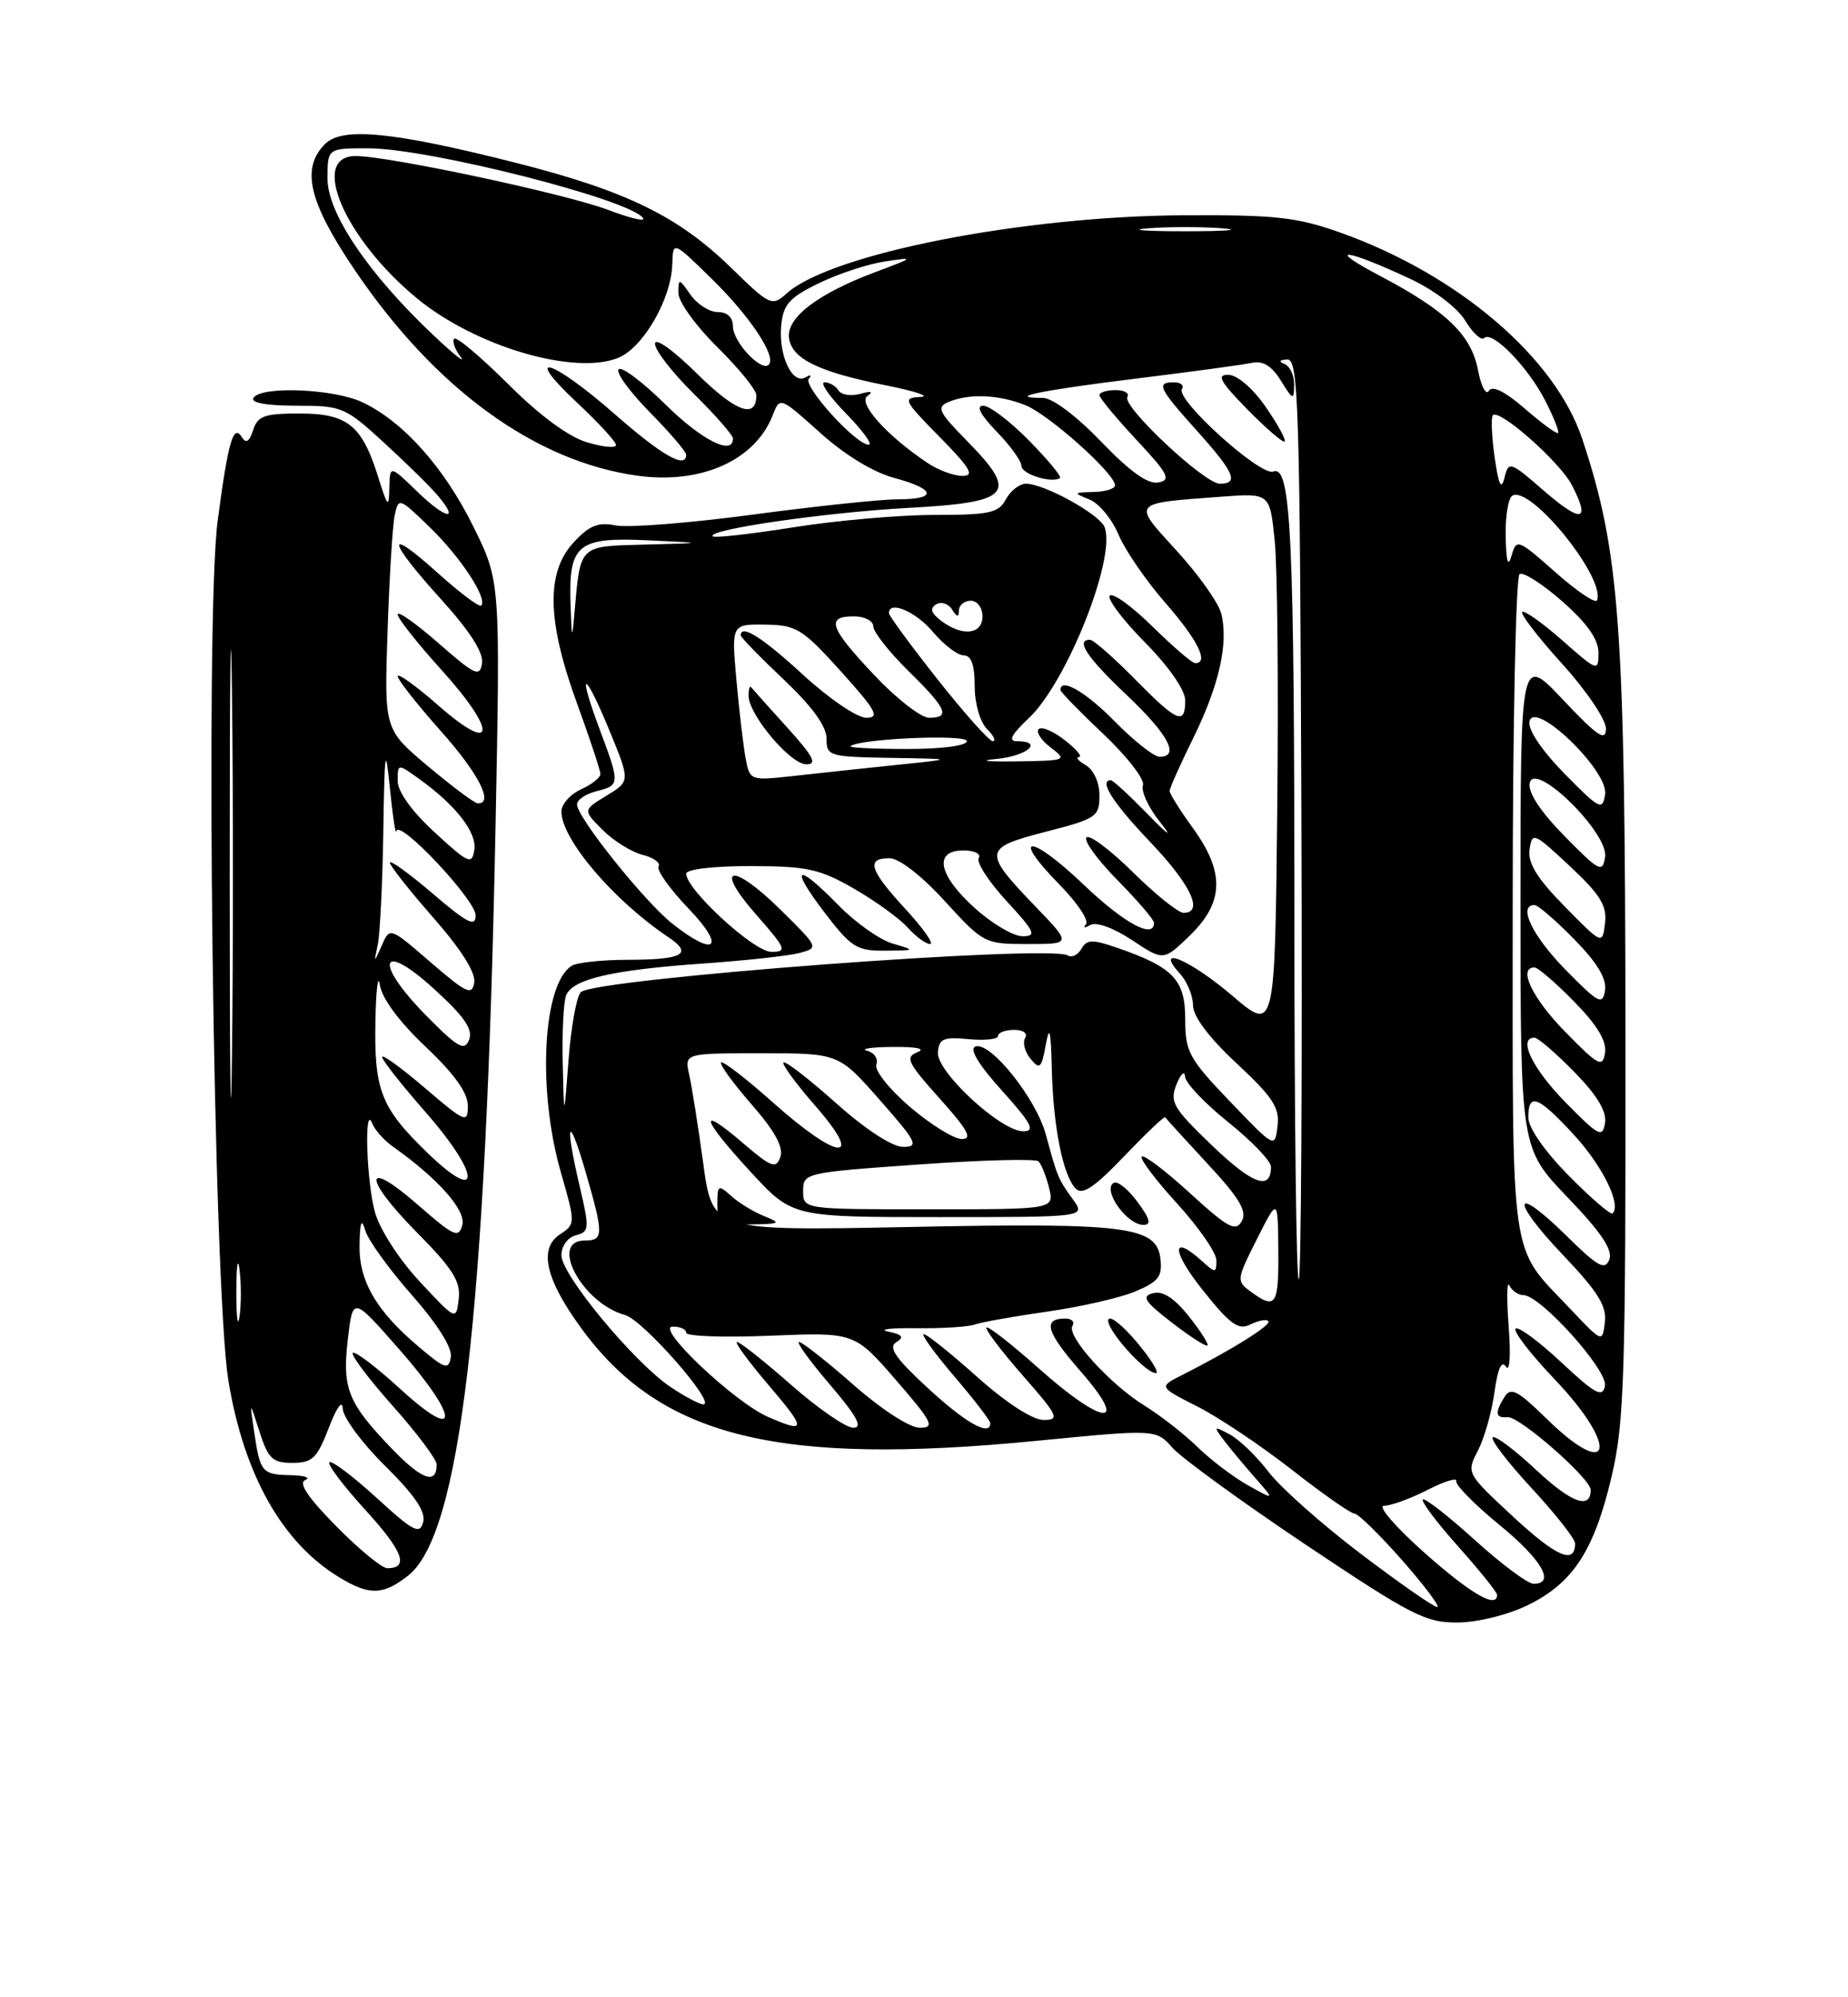 <?xml version="1.0" encoding="UTF-8" standalone="no"?>
<!DOCTYPE svg PUBLIC "-//W3C//DTD SVG 1.1//EN" "http://www.w3.org/Graphics/SVG/1.1/DTD/svg11.dtd" >
<svg xmlns="http://www.w3.org/2000/svg" xmlns:xlink="http://www.w3.org/1999/xlink" version="1.1" viewBox="0 0 237 256">
 <g >
 <path fill="currentColor"
d=" M 195.99 205.71 C 201.77 202.87 204.46 198.71 206.70 189.18 C 208.31 182.32 208.50 176.30 208.46 132.50 C 208.42 80.08 207.74 70.80 202.93 56.29 C 199.46 45.84 187.04 35.23 172.00 29.85 C 166.37 27.84 163.69 27.54 152.00 27.59 C 131.18 27.68 106.50 32.53 100.86 37.63 C 99.01 39.30 98.74 39.18 93.72 34.28 C 86.95 27.69 80.24 24.43 66.05 20.84 C 50.39 16.88 43.90 16.25 41.69 18.45 C 38.56 21.58 39.59 25.91 45.55 34.69 C 55.84 49.86 68.63 59.15 81.73 60.97 C 89.94 62.11 96.89 58.99 99.12 53.16 C 100.01 50.85 100.07 50.88 105.17 55.46 C 108.32 58.30 112.00 60.54 114.66 61.25 C 120.05 62.70 120.26 64.00 115.11 64.00 C 112.97 64.00 104.61 64.88 96.54 65.96 C 88.47 67.04 80.57 67.66 78.99 67.35 C 76.71 66.89 75.59 67.34 73.56 69.53 C 70.01 73.37 70.14 79.58 74.00 90.16 C 75.65 94.68 77.00 98.76 77.00 99.21 C 77.00 99.67 75.88 100.56 74.50 101.18 C 73.12 101.81 72.00 103.09 72.00 104.02 C 72.00 107.56 78.66 115.38 85.66 120.08 C 88.93 122.26 87.66 123.00 80.58 123.02 C 77.24 123.02 73.97 123.37 73.31 123.79 C 69.61 126.14 68.89 139.64 71.91 150.19 C 73.82 156.86 73.82 156.88 71.79 158.23 C 69.06 160.04 69.96 163.97 74.55 170.25 C 84.75 184.22 99.70 187.92 132.88 184.68 C 148.25 183.18 148.25 183.18 150.38 185.58 C 151.54 186.89 159.23 192.48 167.46 197.99 C 181.03 207.07 182.84 208.00 186.96 207.96 C 189.54 207.94 193.43 206.97 195.99 205.71 Z  M 52.34 201.95 C 59.04 196.68 62.31 168.63 63.55 106.00 C 64.17 74.50 64.17 74.50 60.71 67.50 C 56.98 59.93 51.73 54.05 46.50 51.57 C 42.83 49.82 33.46 49.44 32.50 51.00 C 32.11 51.62 34.17 52.00 37.98 52.00 C 43.87 52.00 44.27 52.17 49.26 56.75 C 52.11 59.36 55.20 62.40 56.13 63.50 C 59.02 66.91 57.16 66.55 53.49 62.99 C 50.00 59.61 50.00 59.61 49.93 62.55 C 49.87 65.19 49.73 65.05 48.51 61.17 C 46.43 54.50 44.57 53.00 38.41 53.00 C 33.90 53.00 33.04 53.31 32.46 55.13 C 31.99 56.60 31.55 56.89 31.03 56.05 C 29.93 54.27 29.27 56.52 27.92 66.71 C 26.27 79.09 27.35 165.22 29.30 177.01 C 31.29 189.03 36.17 197.70 43.46 202.14 C 47.36 204.52 49.12 204.48 52.34 201.95 Z  M 174.48 199.13 C 169.52 195.37 164.22 190.66 162.69 188.66 C 161.17 186.66 158.92 184.50 157.71 183.85 C 155.64 182.75 155.59 182.79 156.95 184.59 C 157.75 185.64 159.55 187.80 160.95 189.40 C 163.50 192.30 163.50 192.30 160.09 190.40 C 158.21 189.35 155.29 187.14 153.59 185.48 C 151.89 183.82 148.84 181.44 146.82 180.19 C 142.35 177.44 136.74 171.24 137.54 169.94 C 137.86 169.42 137.44 169.00 136.62 169.00 C 133.66 169.00 134.17 170.73 138.63 175.82 C 144.96 183.07 141.51 182.78 133.20 175.37 C 129.74 172.29 126.73 169.94 126.51 170.15 C 126.30 170.37 128.38 173.12 131.14 176.27 C 135.73 181.50 135.96 182.00 133.83 182.00 C 132.42 181.99 129.06 179.82 125.34 176.50 C 121.95 173.47 118.86 171.00 118.47 171.00 C 118.08 171.00 119.84 173.43 122.38 176.41 C 124.92 179.38 127.00 182.08 127.00 182.41 C 127.00 184.16 123.88 182.42 119.02 177.94 C 114.84 174.09 113.88 172.69 114.94 172.04 C 115.99 171.39 115.74 171.06 113.91 170.67 C 112.59 170.39 114.20 170.20 117.50 170.24 C 120.80 170.28 124.17 170.07 125.00 169.77 C 125.83 169.47 129.99 168.73 134.25 168.12 C 138.51 167.52 143.61 166.36 145.57 165.54 C 148.58 164.28 149.09 163.62 148.82 161.33 C 148.33 157.18 144.52 156.70 116.44 157.27 C 91.37 157.77 91.37 157.77 90.19 149.13 C 89.54 144.39 88.73 139.26 88.39 137.75 C 87.77 135.00 87.77 135.00 97.66 135.00 C 107.56 135.00 107.56 135.00 112.84 141.00 C 117.60 146.41 117.89 147.00 115.81 147.00 C 114.42 146.99 110.98 144.75 107.20 141.37 C 103.74 138.29 100.72 135.95 100.48 136.18 C 100.25 136.41 102.11 138.94 104.61 141.80 C 110.96 149.06 107.52 148.79 99.20 141.37 C 95.74 138.29 92.72 135.95 92.48 136.18 C 92.25 136.41 94.01 138.83 96.38 141.55 C 99.38 144.98 100.51 147.05 100.08 148.29 C 99.52 149.86 98.94 149.64 95.22 146.46 C 89.40 141.47 89.93 143.34 96.31 150.25 C 101.62 156.00 101.62 156.00 120.43 156.00 C 139.24 156.00 139.24 156.00 137.61 153.75 C 135.72 151.15 135.60 150.86 134.13 145.43 C 132.87 140.79 127.04 133.49 125.10 134.13 C 124.26 134.41 125.45 136.40 128.49 139.78 C 132.31 144.02 132.82 145.00 131.23 145.00 C 128.35 145.00 120.10 137.38 120.28 134.89 C 120.42 133.13 120.99 132.88 124.22 133.19 C 126.30 133.39 128.00 133.20 128.00 132.78 C 128.00 132.35 128.93 132.00 130.06 132.00 C 131.23 132.00 131.84 132.45 131.47 133.04 C 131.12 133.62 131.43 134.82 132.16 135.71 C 133.34 137.14 133.57 136.93 134.12 133.91 C 134.59 131.29 134.77 132.01 134.89 137.00 C 135.07 144.45 136.33 150.74 137.98 152.37 C 138.82 153.21 140.41 152.14 144.17 148.20 C 146.96 145.29 149.32 143.04 149.43 143.20 C 149.53 143.37 151.99 146.06 154.89 149.19 C 158.97 153.58 159.96 155.25 159.25 156.52 C 158.47 157.92 157.50 157.39 152.63 152.95 C 149.50 150.08 146.70 147.96 146.42 148.24 C 146.15 148.52 148.19 151.23 150.96 154.26 C 153.73 157.30 156.00 160.57 156.00 161.55 C 156.00 163.19 155.88 163.20 154.17 161.65 C 150.18 158.04 150.22 160.30 154.24 165.35 C 157.75 169.75 158.82 170.53 160.34 169.77 C 161.35 169.26 162.39 169.06 162.66 169.33 C 163.13 169.80 157.94 173.04 151.55 176.27 C 148.60 177.76 148.60 177.76 153.57 180.28 C 156.31 181.67 161.76 185.32 165.70 188.40 C 169.63 191.48 173.24 194.00 173.70 194.00 C 174.17 194.00 176.93 196.70 179.84 200.00 C 182.74 203.30 184.75 205.99 184.31 205.98 C 183.86 205.97 179.44 202.89 174.48 199.13 Z  M 145.81 172.05 C 143.99 169.88 142.34 168.56 142.14 169.13 C 141.75 170.26 146.85 176.00 148.24 176.00 C 148.72 176.00 147.63 174.22 145.81 172.05 Z  M 152.45 168.70 C 150.60 166.37 149.11 165.42 147.87 165.75 C 146.35 166.14 146.76 166.80 150.26 169.50 C 152.59 171.30 154.66 172.63 154.85 172.46 C 155.04 172.28 153.96 170.59 152.45 168.70 Z  M 98.02 155.88 C 96.66 155.34 94.74 154.17 93.77 153.29 C 92.12 151.80 92.00 151.87 92.00 154.35 C 92.00 156.81 92.30 157.00 96.25 156.94 C 100.08 156.88 100.26 156.78 98.02 155.88 Z  M 145.87 154.04 C 144.67 152.41 143.30 151.32 142.82 151.61 C 141.34 152.53 144.52 157.00 146.65 157.00 C 147.69 157.00 147.48 156.21 145.87 154.04 Z  M 182.66 199.00 C 178.94 195.69 176.62 193.00 177.49 193.00 C 178.37 193.00 180.87 192.09 183.05 190.98 C 185.23 189.86 186.90 189.35 186.76 189.83 C 186.62 190.31 189.09 192.82 192.25 195.41 C 197.73 199.89 199.54 203.00 196.67 203.00 C 195.94 203.00 192.54 200.47 189.13 197.38 C 185.71 194.28 182.71 191.95 182.47 192.19 C 182.23 192.44 184.27 195.15 187.02 198.23 C 189.76 201.30 192.00 204.09 192.00 204.41 C 192.00 206.25 188.63 204.30 182.66 199.00 Z  M 194.09 194.43 C 188.06 188.84 188.04 188.81 189.54 185.93 C 190.36 184.34 191.32 180.97 191.66 178.44 C 192.08 175.40 192.58 174.30 193.14 175.18 C 193.62 175.93 193.77 173.71 193.48 170.00 C 193.21 166.43 193.25 164.06 193.57 164.75 C 193.90 165.44 194.71 166.00 195.37 166.00 C 197.55 166.00 206.22 175.64 205.83 177.63 C 205.52 179.19 204.60 178.70 200.22 174.60 C 197.33 171.90 194.70 169.97 194.37 170.30 C 194.04 170.63 196.29 173.55 199.38 176.79 C 207.72 185.54 206.70 190.04 198.25 181.75 C 194.69 178.26 193.76 177.77 192.98 179.00 C 191.67 181.07 191.77 181.80 193.34 181.64 C 194.82 181.48 204.00 189.51 204.00 190.96 C 204.00 193.54 201.52 192.63 197.00 188.40 C 194.23 185.81 191.73 183.94 191.43 184.23 C 191.14 184.53 193.39 187.47 196.45 190.77 C 199.50 194.07 202.00 197.24 202.00 197.82 C 202.00 200.58 199.64 199.57 194.09 194.43 Z  M 98.48 181.60 C 94.20 179.74 83.99 170.09 86.25 170.04 C 87.21 170.02 88.00 170.37 88.00 170.82 C 88.00 171.28 92.86 171.45 98.80 171.20 C 109.59 170.76 109.59 170.76 114.90 176.88 C 119.60 182.30 119.94 183.00 117.96 183.00 C 116.67 183.00 113.06 180.66 109.46 177.50 C 106.01 174.47 102.87 172.00 102.47 172.00 C 102.08 172.00 103.87 174.47 106.46 177.50 C 109.91 181.54 110.70 183.00 109.44 183.00 C 108.49 183.00 104.90 180.53 101.46 177.50 C 98.01 174.47 94.89 172.00 94.52 172.00 C 94.15 172.00 95.96 174.47 98.54 177.50 C 103.46 183.25 103.45 183.77 98.48 181.60 Z  M 85.96 177.75 C 81.27 174.58 72.00 163.39 72.00 160.90 C 72.00 159.71 72.80 158.60 73.85 158.33 C 75.58 157.88 75.61 157.47 74.37 152.17 C 72.41 143.86 72.84 142.47 75.04 150.00 C 77.44 158.25 77.44 159.00 75.00 159.00 C 70.33 159.00 74.70 167.07 80.16 168.55 C 82.46 169.17 91.95 180.00 90.20 180.00 C 89.70 180.00 87.80 178.99 85.96 177.75 Z  M 201.43 167.81 C 193.49 159.42 194.00 162.94 194.00 116.09 C 194.00 93.01 194.40 73.87 194.88 73.58 C 195.36 73.28 197.84 74.86 200.38 77.10 C 203.56 79.90 205.00 81.95 205.00 83.67 C 205.00 86.11 204.88 86.07 200.35 82.07 C 197.79 79.82 195.48 78.19 195.22 78.44 C 194.96 78.70 197.28 81.71 200.38 85.13 C 203.51 88.59 205.98 92.26 205.96 93.42 C 205.93 95.09 204.85 94.35 200.46 89.70 C 195.00 83.91 195.00 83.91 195.00 115.54 C 195.00 147.17 195.00 147.17 201.02 153.45 C 205.35 157.95 206.86 160.20 206.39 161.44 C 205.83 162.87 204.93 162.37 200.89 158.39 C 193.99 151.60 193.63 153.71 200.46 160.87 C 204.92 165.55 206.08 167.41 205.82 169.47 C 205.50 172.11 205.50 172.11 201.43 167.81 Z  M 160.44 165.58 C 158.54 164.19 158.56 164.06 161.19 158.83 C 163.88 153.50 163.88 153.50 163.94 160.25 C 164.00 167.32 163.62 167.90 160.44 165.58 Z  M 166.00 118.15 C 166.00 68.45 165.58 59.56 163.29 60.44 C 161.65 61.07 150.74 51.22 151.58 49.87 C 151.88 49.39 151.42 49.00 150.56 49.00 C 148.23 49.00 148.58 49.74 153.50 55.21 C 158.30 60.55 158.93 62.00 156.44 62.00 C 154.46 62.00 143.85 52.05 144.58 50.87 C 144.88 50.39 144.19 50.00 143.06 50.00 C 141.93 50.00 141.00 50.29 141.00 50.65 C 141.00 51.00 143.14 53.58 145.75 56.38 C 149.84 60.76 150.23 61.52 148.56 61.84 C 147.22 62.10 144.92 60.46 141.22 56.61 C 138.06 53.32 134.97 51.00 133.75 51.00 C 128.82 51.00 133.41 50.04 145.51 48.55 C 152.65 47.67 159.42 46.75 160.54 46.51 C 161.96 46.20 163.09 46.89 164.26 48.78 C 165.83 51.31 165.95 51.34 165.97 49.33 C 165.99 48.14 165.44 46.94 164.75 46.66 C 163.94 46.34 164.06 46.13 165.09 46.08 C 166.53 46.01 166.71 51.72 166.90 105.00 C 167.02 137.45 166.87 164.00 166.56 164.00 C 166.25 164.00 166.00 143.37 166.00 118.15 Z  M 162.31 52.14 C 160.68 49.78 158.68 48.06 157.54 48.04 C 155.97 48.01 156.46 48.89 159.98 52.48 C 162.40 54.94 164.54 56.79 164.75 56.58 C 164.96 56.38 163.86 54.38 162.31 52.14 Z  M 201.19 150.69 C 198.08 147.54 196.00 144.55 196.00 143.22 C 196.00 139.99 197.25 140.46 201.84 145.44 C 205.51 149.43 207.96 154.38 206.81 155.52 C 206.58 155.76 204.05 153.59 201.19 150.69 Z  M 103.00 152.65 C 103.00 150.34 103.24 150.29 117.75 149.26 C 125.86 148.68 132.81 148.50 133.18 148.85 C 133.55 149.21 134.16 150.74 134.54 152.25 C 135.22 155.00 135.22 155.00 119.11 155.00 C 103.00 155.00 103.00 155.00 103.00 152.65 Z  M 155.43 146.81 C 150.43 142.01 149.98 141.24 150.88 138.99 C 151.43 137.62 151.92 137.18 151.98 138.00 C 152.04 138.82 154.55 141.46 157.55 143.86 C 160.55 146.26 163.00 148.82 163.00 149.55 C 163.00 152.67 160.62 151.80 155.43 146.81 Z  M 157.75 141.19 C 152.46 135.67 152.00 134.82 152.00 130.62 C 152.00 125.56 150.46 123.96 143.24 121.47 C 140.08 120.38 139.37 120.40 138.69 121.61 C 138.24 122.40 137.45 122.78 136.94 122.46 C 134.64 121.04 76.36 125.42 74.50 127.16 C 73.95 127.67 73.24 131.56 72.92 135.80 C 72.33 143.50 72.33 143.50 72.17 136.33 C 72.07 132.39 72.27 128.46 72.60 127.59 C 73.41 125.49 78.50 124.31 90.29 123.49 C 95.67 123.11 101.19 122.51 102.56 122.14 C 105.02 121.48 104.99 121.42 100.12 116.62 C 93.84 110.43 91.43 110.93 97.01 117.27 C 100.83 121.62 100.99 122.00 98.91 122.00 C 96.69 122.00 88.00 114.02 88.00 111.98 C 88.00 111.42 91.51 111.00 96.25 111.01 C 103.50 111.02 105.11 111.37 109.50 113.89 C 112.25 115.47 115.36 117.72 116.40 118.88 C 117.45 120.05 118.75 121.00 119.28 121.00 C 119.82 121.00 118.40 118.99 116.13 116.52 C 111.51 111.51 111.03 110.00 114.07 110.00 C 115.31 110.00 118.17 112.22 121.17 115.50 C 126.12 120.92 126.29 121.00 131.81 121.00 C 137.42 121.00 137.42 121.00 132.85 116.25 C 126.00 109.13 126.06 108.69 134.11 106.61 C 140.62 104.94 141.00 104.68 141.00 101.97 C 141.00 100.29 140.27 98.68 139.25 98.08 C 138.29 97.52 137.90 97.05 138.38 97.03 C 138.87 97.01 138.06 96.05 136.58 94.89 C 135.10 93.72 133.59 93.08 133.21 93.45 C 132.84 93.83 133.53 94.89 134.76 95.82 C 136.91 97.45 136.78 97.50 130.24 97.59 C 126.53 97.64 125.41 97.50 127.75 97.28 C 131.72 96.92 133.94 95.00 130.39 95.00 C 129.27 95.00 129.72 94.13 131.91 92.08 C 136.80 87.51 143.17 71.50 141.66 67.56 C 141.03 65.92 133.92 62.00 131.58 62.00 C 130.75 62.00 129.59 62.90 129.00 64.00 C 128.06 65.75 126.91 66.00 119.83 66.00 C 115.38 66.00 107.26 66.71 101.79 67.58 C 96.31 68.45 91.64 68.98 91.41 68.74 C 90.56 67.90 105.79 65.68 116.49 65.10 C 129.71 64.38 130.67 63.29 124.02 56.52 C 120.33 52.76 120.06 52.18 121.68 51.51 C 124.31 50.41 128.06 50.57 131.50 51.93 C 134.50 53.12 143.00 60.71 143.00 62.21 C 143.00 62.64 141.76 63.03 140.25 63.06 C 137.63 63.12 137.61 63.17 139.72 64.02 C 140.94 64.51 142.61 66.53 143.44 68.51 C 144.27 70.50 146.98 74.44 149.47 77.29 C 153.62 82.04 155.09 85.00 153.28 85.00 C 152.89 85.00 150.43 82.89 147.81 80.31 C 145.19 77.73 142.72 75.94 142.33 76.34 C 141.94 76.73 143.95 79.41 146.81 82.31 C 149.92 85.46 152.00 88.45 152.00 89.78 C 152.00 93.01 150.99 92.58 145.50 87.00 C 142.79 84.25 140.22 82.00 139.79 82.00 C 137.89 82.00 139.38 84.25 144.50 89.09 C 149.84 94.14 151.36 97.00 148.71 97.00 C 148.00 97.00 145.43 94.97 143.00 92.50 C 139.25 88.68 136.00 86.80 136.00 88.44 C 136.00 88.69 138.49 91.24 141.54 94.12 C 144.58 97.00 146.85 99.94 146.58 100.65 C 146.31 101.36 147.24 103.42 148.66 105.22 C 150.46 107.50 149.97 107.20 147.09 104.25 C 144.80 101.91 142.72 100.00 142.46 100.00 C 140.87 100.00 142.72 102.90 147.50 107.91 C 152.74 113.41 154.43 117.00 151.78 117.00 C 151.11 117.00 148.20 114.66 145.31 111.81 C 142.41 108.95 139.73 106.94 139.34 107.33 C 138.94 107.72 140.73 110.19 143.31 112.81 C 145.89 115.43 148.00 117.89 148.00 118.28 C 148.00 120.43 144.15 118.33 138.92 113.34 C 132.12 106.86 129.47 106.85 135.83 113.33 C 138.15 115.69 139.70 118.00 139.27 118.47 C 138.85 118.94 139.09 118.98 139.81 118.57 C 140.58 118.12 142.76 118.90 145.17 120.49 C 149.22 123.18 149.22 123.18 152.61 119.89 C 156.98 115.65 157.09 111.81 153.00 106.16 C 151.35 103.88 150.00 101.73 150.00 101.38 C 150.00 101.03 151.36 97.98 153.03 94.60 C 156.36 87.83 157.57 82.43 156.62 78.64 C 156.28 77.28 153.72 73.67 150.93 70.62 C 145.16 64.30 144.96 64.53 156.68 63.66 C 162.86 63.20 162.86 63.20 163.48 69.35 C 163.83 72.73 163.97 88.28 163.80 103.89 C 163.50 132.29 163.50 132.29 158.06 127.64 C 152.58 122.97 147.88 121.00 151.35 124.83 C 152.26 125.83 153.00 127.65 153.00 128.87 C 153.00 130.27 155.05 133.00 158.59 136.29 C 163.24 140.62 164.13 141.98 163.84 144.34 C 163.50 147.18 163.49 147.18 157.75 141.19 Z  M 114.48 120.94 C 112.83 120.46 109.70 118.25 107.53 116.03 C 102.12 110.49 101.18 110.97 105.73 116.94 C 109.16 121.43 109.87 121.88 113.50 121.85 C 117.43 121.82 117.45 121.81 114.48 120.94 Z  M 131.98 56.48 C 129.56 54.02 126.91 52.00 126.10 52.00 C 125.12 52.00 125.72 53.14 127.80 55.30 C 129.56 57.11 131.00 59.10 131.00 59.73 C 131.00 60.77 134.92 61.99 135.94 61.27 C 136.18 61.10 134.40 58.94 131.98 56.48 Z  M 116.69 141.87 C 114.01 139.57 112.11 137.17 112.39 136.44 C 112.66 135.71 112.13 134.92 111.19 134.68 C 110.26 134.43 111.75 134.21 114.50 134.19 C 117.55 134.16 118.78 134.42 117.66 134.86 C 116.04 135.50 116.38 136.20 120.50 140.79 C 124.12 144.82 124.77 146.00 123.34 145.99 C 122.33 145.99 119.34 144.13 116.69 141.87 Z  M 200.75 141.27 C 196.51 136.95 194.62 133.00 196.79 133.00 C 197.23 133.00 199.52 134.97 201.88 137.38 C 204.82 140.37 206.07 142.44 205.84 143.93 C 205.53 145.89 205.03 145.63 200.75 141.27 Z  M 200.75 132.27 C 196.51 127.95 194.62 124.00 196.79 124.00 C 197.23 124.00 199.52 125.97 201.88 128.38 C 204.82 131.37 206.07 133.44 205.84 134.93 C 205.53 136.89 205.03 136.63 200.75 132.27 Z  M 200.75 124.27 C 196.51 119.95 194.62 116.00 196.79 116.00 C 197.23 116.00 199.52 117.97 201.88 120.38 C 204.82 123.37 206.07 125.44 205.84 126.93 C 205.53 128.89 205.03 128.63 200.75 124.27 Z  M 86.26 118.42 C 82.67 115.59 74.00 104.76 74.00 103.10 C 74.00 102.51 75.12 101.76 76.50 101.41 C 79.53 100.65 79.53 100.50 76.90 93.47 C 73.98 85.65 74.93 85.80 78.17 93.66 C 80.83 100.13 80.83 100.13 77.79 101.98 C 74.74 103.83 74.74 103.83 77.29 106.38 C 78.68 107.77 80.99 109.21 82.41 109.57 C 83.83 109.92 84.75 110.59 84.46 111.06 C 84.18 111.52 85.90 113.95 88.30 116.45 C 93.12 121.48 91.78 122.77 86.26 118.42 Z  M 200.66 116.18 C 197.11 112.56 195.92 110.63 196.16 108.88 C 196.49 106.60 196.70 106.69 201.34 111.03 C 205.24 114.68 206.11 116.09 205.84 118.33 C 205.50 121.10 205.50 121.10 200.66 116.18 Z  M 125.00 116.38 C 120.31 112.14 119.70 109.00 123.56 109.00 C 124.97 109.00 125.85 109.44 125.52 109.98 C 125.18 110.51 126.79 112.99 129.08 115.48 C 132.74 119.45 132.99 120.00 131.13 120.00 C 129.96 120.00 127.20 118.37 125.00 116.38 Z  M 200.65 107.17 C 197.54 104.00 195.94 101.57 196.18 100.37 C 196.76 97.41 206.32 106.77 205.85 109.84 C 205.53 111.92 205.11 111.71 200.65 107.17 Z  M 200.65 99.17 C 197.73 96.19 195.94 93.54 196.15 92.48 C 196.72 89.58 206.31 98.80 205.85 101.81 C 205.53 103.94 205.15 103.75 200.65 99.17 Z  M 95.64 97.29 C 95.35 95.76 94.81 91.24 94.45 87.25 C 93.80 80.00 93.80 80.00 98.15 80.06 C 102.16 80.12 102.91 80.59 107.85 86.06 C 112.38 91.08 112.88 92.00 111.09 92.00 C 109.93 92.00 106.31 89.54 103.00 86.50 C 97.77 81.69 95.00 79.94 95.00 81.44 C 95.00 81.69 97.47 84.23 100.50 87.09 C 104.14 90.53 106.00 93.09 106.00 94.65 C 106.00 96.92 106.29 97.00 114.25 97.14 C 122.50 97.27 122.50 97.27 115.00 98.04 C 110.88 98.47 104.95 99.10 101.84 99.45 C 96.24 100.07 96.17 100.05 95.64 97.29 Z  M 100.96 93.25 C 98.59 90.64 96.51 88.31 96.33 88.08 C 96.15 87.85 96.00 88.34 96.00 89.17 C 96.00 91.58 101.32 97.92 103.38 97.96 C 104.86 97.99 104.35 97.00 100.96 93.25 Z  M 109.08 95.64 C 110.20 94.67 124.00 94.08 124.00 94.99 C 124.00 95.58 120.81 96.00 116.33 96.00 C 112.12 96.00 108.85 95.84 109.08 95.64 Z  M 120.25 87.09 C 116.81 82.74 114.00 78.91 114.00 78.59 C 114.00 76.91 117.45 78.38 119.65 81.00 C 121.04 82.65 122.81 84.00 123.59 84.00 C 124.56 84.00 125.00 85.21 125.00 87.93 C 125.00 90.17 125.68 92.53 126.57 93.43 C 127.44 94.29 127.77 95.00 127.32 95.00 C 126.87 95.00 123.69 91.44 120.25 87.09 Z  M 112.15 86.56 C 106.38 80.46 105.87 79.00 109.50 79.00 C 110.88 79.00 112.00 79.58 112.00 80.29 C 112.00 81.00 114.03 83.57 116.50 86.00 C 121.43 90.84 121.94 92.00 119.15 92.00 C 118.12 92.00 114.97 89.55 112.15 86.56 Z  M 73.17 77.44 C 72.91 69.79 74.07 68.83 83.02 69.25 C 90.50 69.60 90.50 69.60 82.77 69.80 C 74.18 70.02 74.45 69.77 73.68 78.50 C 73.37 82.11 73.32 82.00 73.17 77.44 Z  M 120.69 79.56 C 119.41 78.59 119.22 77.98 120.05 77.47 C 120.70 77.07 121.62 77.36 122.10 78.12 C 122.73 79.12 122.97 79.16 122.98 78.25 C 122.99 77.56 123.67 77.00 124.50 77.00 C 125.33 77.00 126.00 77.89 126.00 79.00 C 126.00 81.34 123.40 81.62 120.69 79.56 Z  M 199.50 73.37 C 194.66 69.08 194.48 69.02 193.85 71.22 C 193.40 72.79 193.17 72.04 193.10 68.81 C 193.04 66.23 193.42 63.86 193.94 63.54 C 196.24 62.11 205.91 74.03 204.82 76.94 C 204.64 77.41 202.25 75.80 199.50 73.37 Z  M 198.00 62.90 C 193.64 59.12 193.48 59.07 192.94 61.25 C 192.53 62.89 192.19 62.16 191.68 58.59 C 191.30 55.88 191.20 53.47 191.45 53.22 C 192.31 52.36 200.05 59.21 201.59 62.18 C 204.02 66.87 202.85 67.11 198.00 62.90 Z  M 118.97 59.35 C 113.71 55.83 109.96 51.65 111.25 50.74 C 112.05 50.19 111.71 50.09 110.33 50.48 C 109.14 50.81 107.88 50.61 107.53 50.04 C 107.17 49.47 106.37 49.00 105.74 49.00 C 105.11 49.00 106.35 50.80 108.50 53.00 C 110.65 55.20 111.96 57.00 111.41 57.00 C 109.75 57.00 102.90 49.44 103.73 48.53 C 104.15 48.06 103.96 47.99 103.30 48.37 C 101.60 49.34 99.82 45.53 100.19 41.70 C 100.45 39.02 101.23 38.14 105.00 36.31 C 107.47 35.10 111.30 33.84 113.50 33.51 C 117.36 32.93 117.32 32.98 112.27 34.87 C 104.83 37.66 100.82 40.74 101.19 43.35 C 101.58 46.02 105.01 47.68 113.70 49.41 C 117.44 50.16 119.39 50.82 118.04 50.88 C 115.72 50.99 115.86 51.29 120.50 56.00 C 124.45 60.01 125.03 61.00 123.43 61.00 C 122.34 61.00 120.33 60.26 118.97 59.35 Z  M 78.70 52.96 C 70.72 45.97 66.79 44.85 74.04 51.64 C 76.77 54.19 79.00 56.62 79.00 57.04 C 79.00 57.47 77.31 57.31 75.25 56.68 C 72.89 55.98 69.14 53.20 65.15 49.21 C 61.65 45.73 58.55 43.12 58.25 43.41 C 57.96 43.71 58.32 44.75 59.06 45.73 C 59.80 46.70 58.25 45.48 55.62 43.00 C 47.28 35.14 42.00 27.35 42.00 22.90 C 42.00 19.00 42.00 19.00 47.25 19.01 C 55.06 19.02 81.04 25.63 82.49 27.98 C 82.77 28.44 80.75 27.95 78.01 26.91 C 72.58 24.85 49.86 20.00 45.62 20.00 C 39.62 20.00 44.20 30.62 53.50 38.26 C 60.99 44.42 73.69 48.15 79.30 45.86 C 82.50 44.55 86.10 38.31 86.22 33.84 C 86.31 30.88 86.31 30.88 91.23 35.69 C 96.20 40.54 99.63 45.71 98.58 46.75 C 97.63 47.70 94.00 43.81 94.00 41.85 C 94.00 40.68 93.28 40.00 92.06 40.00 C 90.99 40.00 89.41 39.00 88.56 37.78 C 87.07 35.65 87.00 35.64 87.00 37.57 C 87.00 38.67 89.25 41.79 92.00 44.50 C 94.75 47.21 97.00 49.98 97.00 50.65 C 97.00 53.76 94.37 52.81 89.40 47.90 C 86.29 44.83 84.00 43.21 84.00 44.07 C 84.00 44.90 86.25 47.79 89.00 50.50 C 91.75 53.21 94.00 55.78 94.00 56.21 C 94.00 58.46 89.97 56.41 85.31 51.81 C 82.41 48.95 79.73 46.94 79.34 47.33 C 78.94 47.72 80.73 50.19 83.31 52.81 C 85.89 55.43 88.00 57.89 88.00 58.28 C 88.00 60.17 84.90 58.40 78.70 52.96 Z  M 195.57 52.39 C 193.02 50.18 191.39 49.37 190.95 50.09 C 190.57 50.70 189.95 49.53 189.56 47.49 C 188.71 42.94 185.49 39.84 177.00 35.37 C 169.79 31.57 172.48 31.83 180.83 35.73 C 183.92 37.17 186.90 39.44 187.92 41.11 C 188.88 42.69 189.97 43.69 190.34 43.33 C 191.35 42.31 195.95 47.02 198.17 51.35 C 199.25 53.46 200.00 55.33 199.82 55.50 C 199.64 55.66 197.73 54.26 195.57 52.39 Z  M 147.25 29.26 C 149.86 29.06 154.14 29.06 156.75 29.26 C 159.36 29.47 157.22 29.64 152.00 29.64 C 146.78 29.64 144.64 29.47 147.25 29.26 Z  M 43.12 195.62 C 39.49 191.94 38.23 190.06 39.15 189.70 C 39.89 189.40 39.06 189.12 37.31 189.08 C 33.57 188.99 33.37 188.74 32.59 183.49 C 32.00 179.50 32.00 179.50 33.28 183.50 C 34.39 186.97 34.95 187.50 37.50 187.50 C 40.07 187.50 40.66 186.92 42.17 183.00 C 43.17 180.39 43.91 179.36 43.95 180.53 C 43.98 181.65 46.42 184.96 49.38 187.88 C 53.18 191.63 54.62 193.75 54.27 195.09 C 53.84 196.73 53.01 196.30 48.26 191.95 C 45.23 189.18 42.52 187.15 42.24 187.42 C 41.96 187.70 44.05 190.46 46.87 193.55 C 51.70 198.84 52.51 201.00 49.66 201.00 C 48.98 201.00 46.04 198.58 43.12 195.62 Z  M 50.28 185.71 C 44.60 179.81 43.87 177.98 44.61 171.63 C 45.25 166.18 45.25 166.18 51.11 172.84 C 58.93 181.74 59.10 185.12 51.37 178.06 C 48.28 175.23 45.53 173.14 45.25 173.41 C 44.98 173.69 47.29 176.74 50.37 180.20 C 53.46 183.67 55.99 187.04 56.00 187.69 C 56.01 190.35 54.12 189.69 50.28 185.71 Z  M 53.71 172.63 C 48.23 168.01 46.00 164.15 46.11 159.50 C 46.17 156.55 46.37 156.09 46.85 157.73 C 47.21 158.95 49.89 162.67 52.82 165.99 C 56.10 169.71 58.01 172.75 57.82 173.92 C 57.53 175.63 57.11 175.49 53.71 172.63 Z  M 30.31 165.50 C 30.32 162.20 30.50 160.97 30.72 162.77 C 30.95 164.57 30.94 167.27 30.71 168.77 C 30.49 170.27 30.30 168.80 30.31 165.50 Z  M 53.83 164.27 C 51.19 161.43 48.70 157.58 48.09 155.38 C 46.99 151.43 46.68 141.26 47.74 144.00 C 48.06 144.82 49.26 146.17 50.41 146.98 C 56.19 151.07 59.78 155.12 59.29 157.01 C 58.83 158.75 58.22 158.47 53.64 154.47 C 46.59 148.30 46.46 150.88 53.46 157.96 C 58.08 162.63 59.10 164.25 58.83 166.49 C 58.50 169.27 58.50 169.27 53.83 164.27 Z  M 29.46 112.00 C 29.46 86.42 29.59 75.96 29.75 88.75 C 29.91 101.54 29.91 122.46 29.75 135.25 C 29.59 148.04 29.46 137.57 29.46 112.00 Z  M 54.73 147.68 C 48.82 141.93 47.96 139.72 48.15 130.68 C 48.23 126.73 48.49 124.74 48.72 126.26 C 48.98 127.96 51.20 130.97 54.57 134.15 C 58.25 137.63 60.00 140.07 60.00 141.72 C 60.00 144.02 59.70 143.90 54.50 139.46 C 51.48 136.87 49.00 135.08 49.00 135.47 C 49.00 135.87 51.51 139.05 54.58 142.55 C 61.69 150.65 61.81 154.55 54.73 147.68 Z  M 54.63 130.14 C 47.86 123.26 48.74 120.43 55.68 126.77 C 59.56 130.30 60.69 131.95 60.16 133.27 C 59.57 134.77 58.74 134.31 54.63 130.14 Z  M 55.25 123.36 C 50.00 118.82 50.00 118.82 48.97 121.16 C 47.94 123.50 47.94 123.50 48.46 121.00 C 48.74 119.62 49.06 113.10 49.16 106.50 C 49.32 96.09 49.43 95.36 50.00 101.00 C 50.36 104.58 50.73 107.07 50.83 106.54 C 51.13 104.86 61.00 115.34 61.00 117.33 C 61.00 118.87 59.94 118.34 55.50 114.54 C 52.48 111.96 50.00 110.17 50.00 110.56 C 50.00 110.96 52.51 114.13 55.57 117.62 C 59.12 121.66 61.03 124.68 60.82 125.93 C 60.54 127.64 59.83 127.31 55.25 123.36 Z  M 55.75 106.69 C 52.81 103.99 51.00 101.47 51.00 100.09 C 51.00 97.86 51.00 97.86 53.75 99.83 C 58.47 103.22 61.18 106.70 60.83 108.93 C 60.53 110.88 60.08 110.68 55.75 106.69 Z  M 54.89 98.21 C 49.28 93.50 49.28 93.50 49.70 81.00 C 49.93 74.12 50.34 67.42 50.61 66.10 C 51.11 63.74 51.16 63.75 55.14 67.60 C 59.07 71.41 62.58 76.75 61.71 77.62 C 61.47 77.86 58.97 75.98 56.14 73.44 C 49.37 67.35 49.59 69.10 56.57 76.82 C 60.26 80.89 62.03 83.66 61.82 85.01 C 61.54 86.83 60.92 86.54 56.25 82.45 C 53.36 79.92 51.00 78.25 51.00 78.75 C 51.00 79.25 53.51 82.43 56.58 85.82 C 63.81 93.81 63.59 96.88 56.25 90.45 C 53.36 87.92 51.00 86.22 51.00 86.67 C 51.01 87.13 53.48 90.27 56.50 93.66 C 61.39 99.14 63.40 103.08 61.25 102.96 C 60.84 102.94 57.98 100.80 54.89 98.21 Z "/>
</g>
</svg>